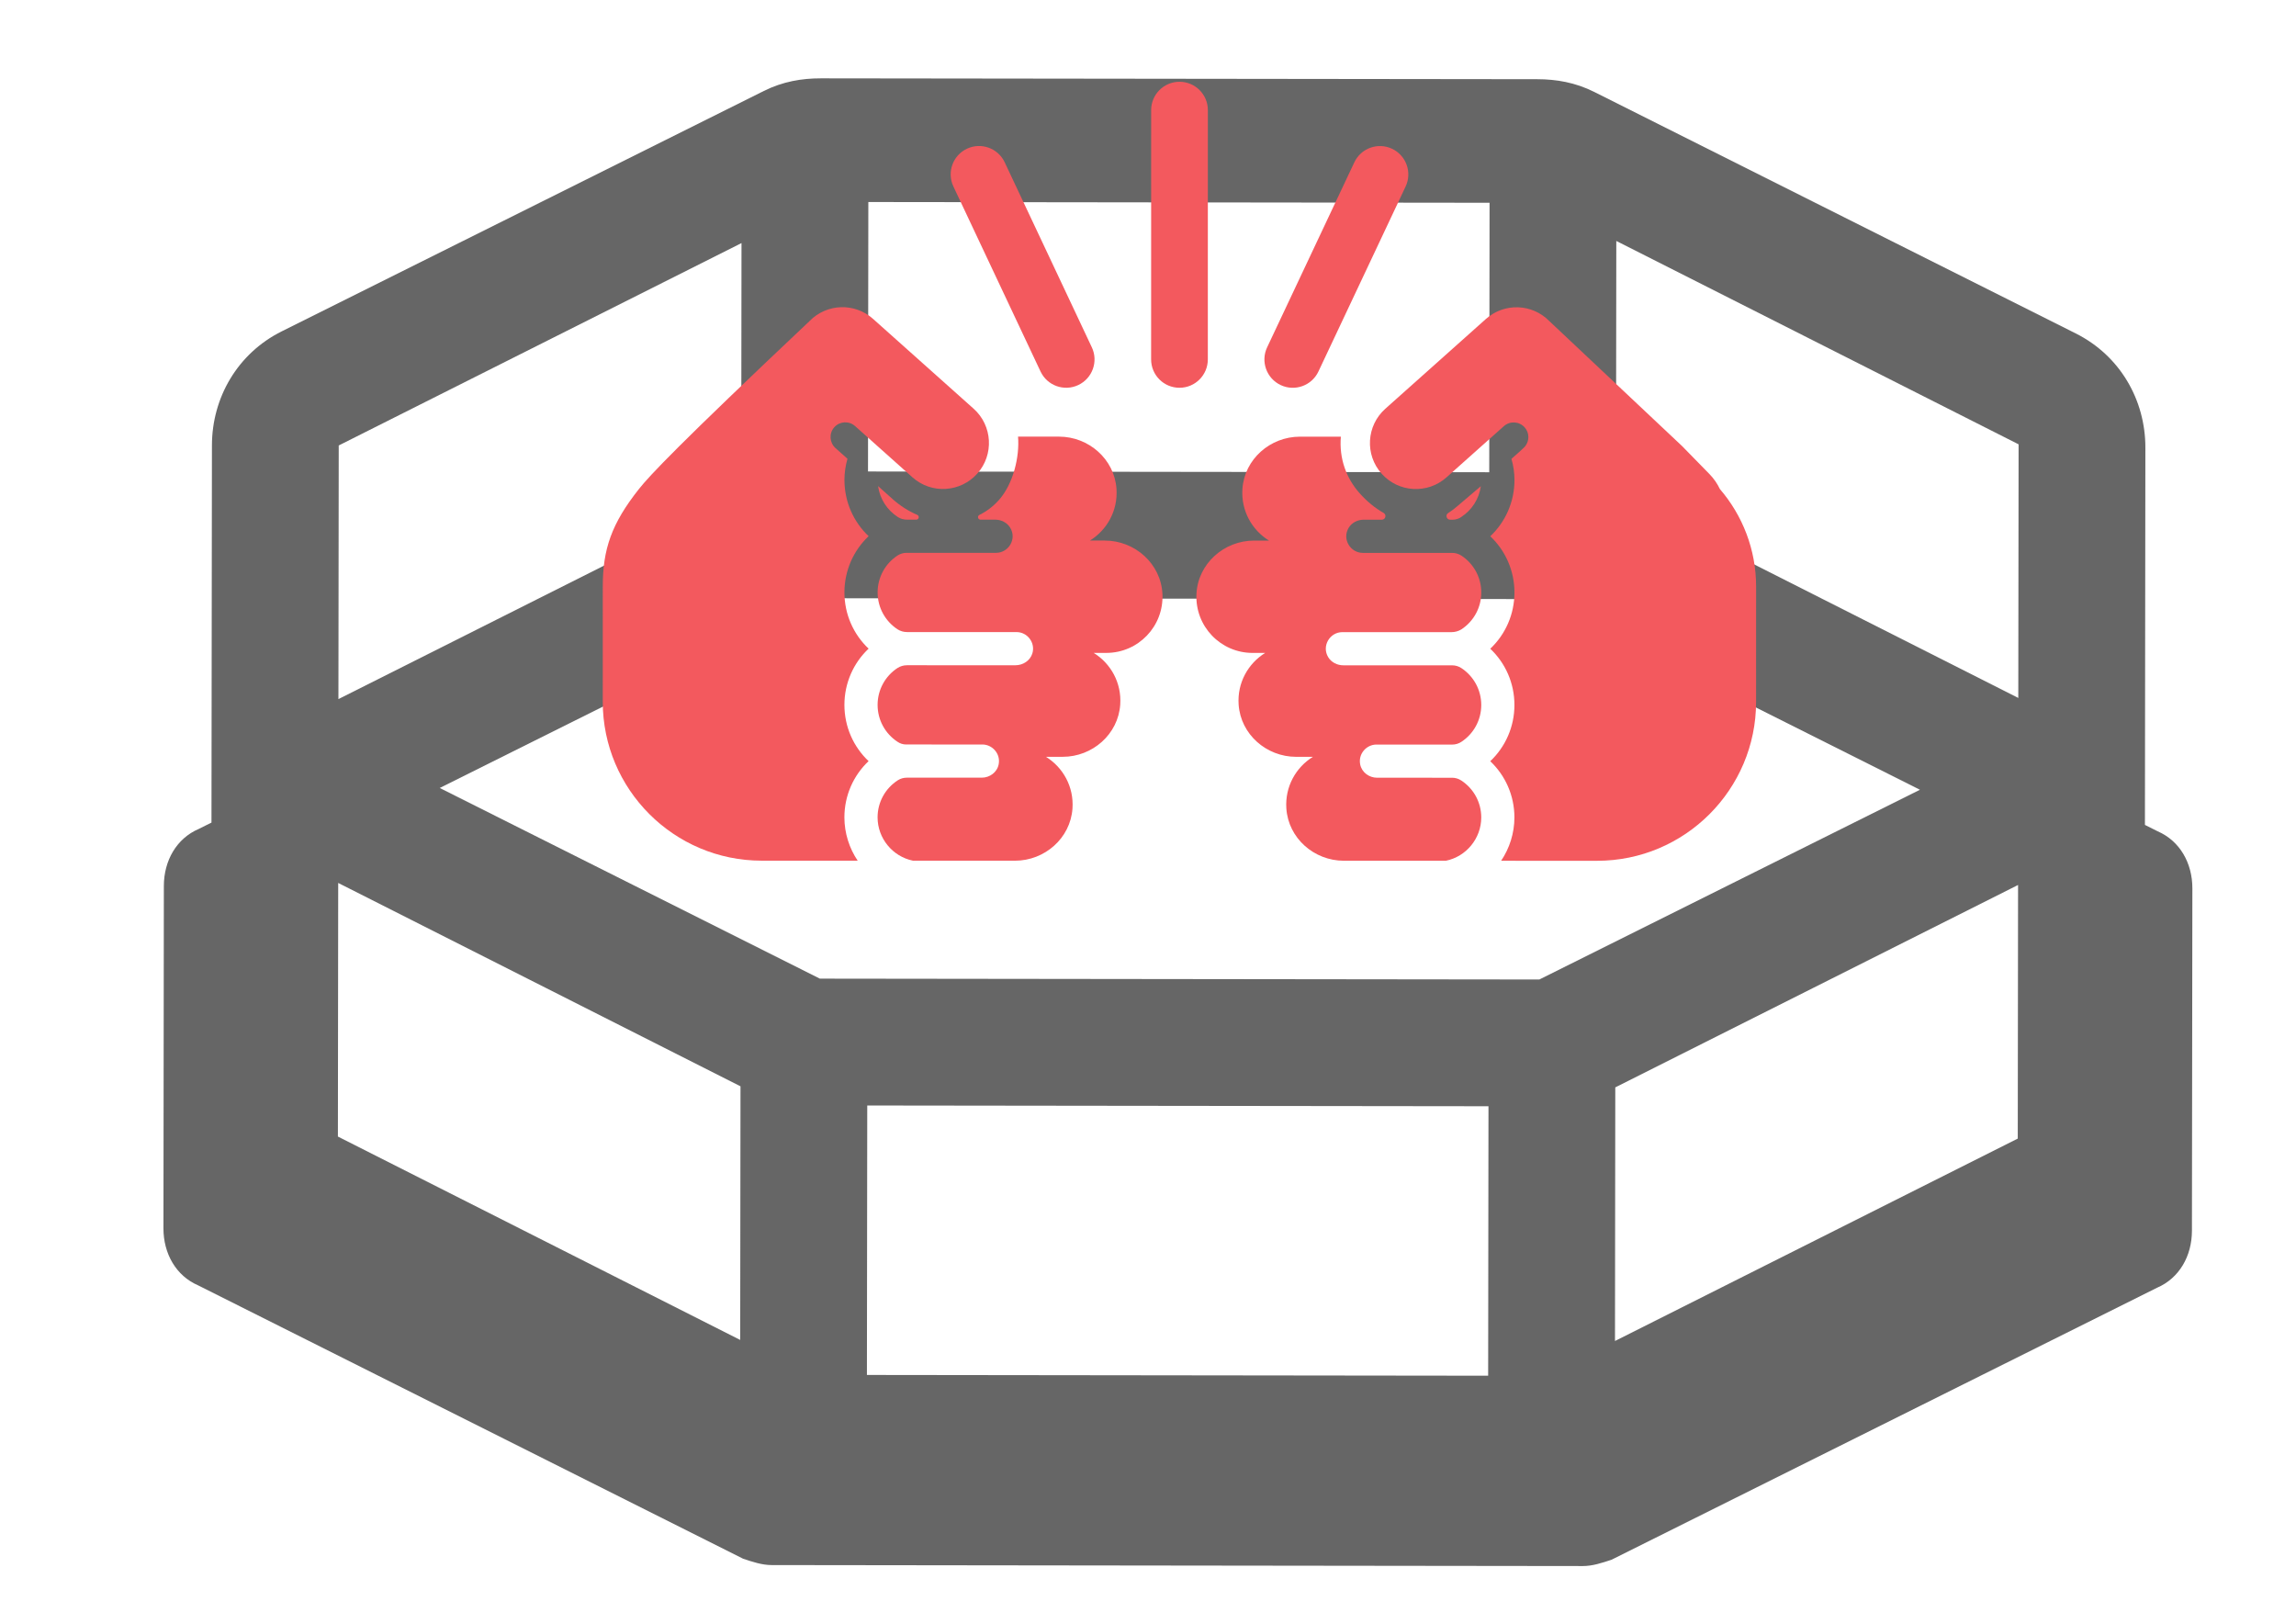 <?xml version="1.0" encoding="UTF-8" standalone="no"?>
<!-- Created with Inkscape (http://www.inkscape.org/) -->

<svg
   width="297mm"
   height="210mm"
   viewBox="0 0 297 210"
   version="1.1"
   id="svg4585"
   inkscape:export-filename="/Users/hickster/Downloads/logo.png"
   inkscape:export-xdpi="96"
   inkscape:export-ydpi="96"
   inkscape:version="1.1.2 (b8e25be8, 2022-02-05)"
   sodipodi:docname="logo.svg"
   xmlns:inkscape="http://www.inkscape.org/namespaces/inkscape"
   xmlns:sodipodi="http://sodipodi.sourceforge.net/DTD/sodipodi-0.dtd"
   xmlns="http://www.w3.org/2000/svg"
   xmlns:svg="http://www.w3.org/2000/svg">
  <sodipodi:namedview
     id="namedview4587"
     pagecolor="#ffffff"
     bordercolor="#111111"
     borderopacity="1"
     inkscape:pageshadow="0"
     inkscape:pageopacity="0"
     inkscape:pagecheckerboard="1"
     inkscape:document-units="mm"
     showgrid="false"
     units="mm"
     inkscape:zoom="0.61825196"
     inkscape:cx="565.3035"
     inkscape:cy="481.1954"
     inkscape:window-width="1512"
     inkscape:window-height="945"
     inkscape:window-x="0"
     inkscape:window-y="37"
     inkscape:window-maximized="0"
     inkscape:current-layer="layer1" />
  <defs
     id="defs4582" />
  <g
     inkscape:groupmode="layer"
     id="layer6"
     inkscape:label="BG" />
  <g
     inkscape:label="Layer 1"
     inkscape:groupmode="layer"
     id="layer1">
    <g
       id="g2959-0"
       style="fill:#666666"
       transform="matrix(0.287,3.4486201e-4,-3.4486201e-4,0.287,-26.578,-64.601)"
       inkscape:export-filename="/Users/hickster/rect5681.png"
       inkscape:export-xdpi="96"
       inkscape:export-ydpi="96">
      <path
         id="path2957-5"
         style="fill:#666666;stroke-width:1"
         d="m 462.926,259.84 c -8.57,-1e-5 -17.144,1.429 -25.714,5.714 L 220.072,374.125 c -20,10 -31.43,29.999 -31.43,51.429 l -0.002,170 -5.714,2.857 c -10,4.285 -15.716,14.286 -15.716,25.716 l 5.6e-4,154.289 c -1e-5,11.43 5.715,21.431 15.715,25.716 L 428.635,926.99 c 4.285,1.43 8.571,2.855 12.856,2.855 l 365.71,0.001 c 4.285,-4e-5 8.569,-1.43 12.854,-2.855 L 1065.765,804.13 c 10,-4.285 15.716,-14.283 15.716,-25.713 l 0.01,-154.292 c 0,-11.43 -5.715,-21.428 -15.715,-25.713 l 0.012,-3.2e-4 -5.715,-2.856 -5e-4,-170 c 0,-21.43 -11.431,-41.432 -31.431,-51.432 L 811.502,265.554 c -8.57,-4.285 -17.148,-5.715 -25.718,-5.715 z m 21.431,55.709 279.998,-3.8e-4 8.7e-4,121.432 -280.001,-0.002 z m -57.142,18.57 0.002,114.289 -181.431,91.433 6.6e-4,-35.72 1e-5,-78.572 z m 394.281,-1.43 181.43,91.43 -8e-4,114.289 -181.43,-91.43 z m -358.571,161.43 324.292,0.002 171.429,85.715 -171.432,85.713 -324.289,0.001 -171.429,-85.715 z M 245.788,622.684 l 181.43,91.43 -6.6e-4,114.292 -181.43,-91.43 7.3e-4,-67.146 z m 757.139,0.007 -8e-4,114.289 -181.428,91.43 -0.002,-114.289 z m -518.57,99.999 279.998,-3.8e-4 8e-4,121.43 -280.001,4.6e-4 z" />
    </g>
    <g
       id="g1695"
       transform="matrix(0.489,6.8773048e-5,-6.8773048e-5,0.489,77.985,-13.657)"
       style="fill:#f3595e;fill-opacity:1"
       inkscape:export-filename="/Users/hickster/rect5681.png"
       inkscape:export-xdpi="96"
       inkscape:export-ydpi="96">
      <g
         id="g1677"
         style="fill:#f3595e;fill-opacity:1">
        <path
           d="m 148.048,185.018 c -0.376,-7.991 -7.259,-14.139 -15.259,-14.139 h -3.921 c 4.507,-2.789 7.421,-7.905 7.022,-13.682 -0.543,-7.848 -7.346,-13.802 -15.213,-13.802 h -10.832 c 0.447,5.277 -1.26,12.514 -5.056,16.767 -1.525,1.709 -3.271,3.007 -5.15,3.934 -0.634,0.313 -0.423,1.257 0.284,1.257 h 3.872 c 1.605,0 3.157,0.773 3.988,2.145 1.8,2.972 -0.438,6.632 -3.749,6.632 h -23.66 c -0.846,0 -1.674,0.244 -2.384,0.702 l -0.006,0.004 c -3.261,2.133 -5.28,5.765 -5.28,9.767 0,4.001 2.019,7.632 5.28,9.766 l 0.002,0.001 c 0.743,0.469 1.603,0.718 2.482,0.718 h 28.972 c 2.945,0 5.064,2.901 4.19,5.674 -0.598,1.897 -2.471,3.103 -4.46,3.103 H 80.467 c -0.878,0 -1.739,0.249 -2.482,0.718 l -0.002,0.001 c -3.261,2.133 -5.28,5.765 -5.28,9.766 0,4.001 2.019,7.633 5.28,9.767 l 0.002,0.001 c 0.669,0.459 1.462,0.705 2.273,0.705 h 20.17 c 2.597,0 4.865,2.416 4.302,5.262 -0.412,2.082 -2.348,3.515 -4.47,3.515 H 80.449 c -0.839,0 -1.671,0.223 -2.378,0.676 -3.313,2.126 -5.368,5.786 -5.368,9.823 0,5.532 3.96,10.364 9.368,11.459 h 26.976 c 7.867,0 14.67,-5.955 15.212,-13.803 0.399,-5.776 -2.515,-10.891 -7.02,-13.68 h 4.436 c 7.867,0 14.67,-5.955 15.212,-13.803 0.399,-5.776 -2.515,-10.891 -7.02,-13.68 h 3.342 c 8.443,10e-4 15.241,-7.042 14.839,-15.574 z"
           id="path1673"
           style="fill:#f3595e;fill-opacity:1" />
        <path
           d="m 72.82,156.484 c 0.471,3.379 2.391,6.358 5.25,8.194 0.705,0.453 1.536,0.676 2.374,0.676 h 2.473 c 0.722,0 0.923,-0.982 0.26,-1.267 -2.317,-0.997 -4.514,-2.386 -6.462,-4.124 z"
           id="path1675"
           style="fill:#f3595e;fill-opacity:1" />
      </g>
      <path
         d="m 63.926,154.856 c 0,-1.943 0.29,-3.816 0.797,-5.598 l -3.177,-2.836 c -1.544,-1.379 -1.782,-3.851 -0.312,-5.499 1.435,-1.605 3.896,-1.743 5.499,-0.311 l 15.17,13.54 c 5.121,4.57 12.781,3.94 17.164,-0.972 4.465,-5.002 4.029,-12.703 -0.972,-17.167 L 71.487,112.26 c -4.859,-4.338 -12.232,-4.09 -16.786,0.566 l -0.115,0.112 C 19.929,145.633 12.355,153.742 9.577,157.245 2.309,166.408 0,173.196 0,183.04 v 30.485 c 0,23.178 18.856,42.034 42.034,42.034 8.484,0 16.949,0 25.408,0 -2.208,-3.258 -3.517,-7.288 -3.517,-11.459 0,-5.758 2.38,-11.086 6.396,-14.874 -4.016,-3.789 -6.396,-9.117 -6.396,-14.875 0,-5.758 2.38,-11.086 6.396,-14.874 -4.016,-3.788 -6.396,-9.116 -6.396,-14.874 0,-5.758 2.38,-11.086 6.396,-14.874 -4.016,-3.789 -6.395,-9.116 -6.395,-14.873 z"
         id="path1679"
         style="fill:#f3595e;fill-opacity:1" />
      <g
         id="g1685"
         style="fill:#f3595e;fill-opacity:1">
        <path
           d="m 227.107,164.623 0.003,-0.002 c 2.812,-1.84 4.698,-4.792 5.163,-8.137 l -6.077,5.168 c -0.834,0.745 -1.693,1.389 -2.569,1.937 -0.811,0.507 -0.426,1.764 0.529,1.764 h 0.633 c 0.829,0.001 1.639,-0.255 2.318,-0.73 z"
           id="path1681"
           style="fill:#f3595e;fill-opacity:1" />
        <path
           d="m 204.663,224.824 h 20.077 c 0.839,0 1.661,-0.244 2.364,-0.703 l 0.006,-0.004 c 3.262,-2.134 5.28,-5.765 5.28,-9.766 0,-4 -2.019,-7.632 -5.28,-9.765 l -0.006,-0.004 c -0.715,-0.467 -1.551,-0.716 -2.406,-0.716 h -28.79 c -1.603,0 -3.156,-0.765 -3.994,-2.131 -1.816,-2.961 0.413,-6.646 3.739,-6.646 h 28.861 c 0.914,0 1.81,-0.248 2.594,-0.719 l 0.003,-0.001 c 3.262,-2.134 5.28,-5.765 5.28,-9.765 0,-4.001 -2.019,-7.632 -5.28,-9.766 l -0.006,-0.004 c -0.719,-0.459 -1.555,-0.703 -2.408,-0.703 H 201.06 c -3.293,0 -5.541,-3.629 -3.763,-6.615 0.822,-1.38 2.373,-2.163 3.98,-2.163 h 4.794 c 0.991,0 1.334,-1.308 0.472,-1.796 -2.255,-1.278 -4.396,-3.028 -6.328,-5.192 -3.531,-3.955 -5.464,-9.185 -4.976,-14.97 h -10.822 c -7.867,0 -14.67,5.954 -15.213,13.802 -0.4,5.777 2.515,10.893 7.022,13.682 h -3.921 c -8,0 -14.883,6.148 -15.259,14.139 -0.402,8.531 6.396,15.574 14.84,15.574 h 3.342 c -4.506,2.79 -7.42,7.904 -7.02,13.68 0.543,7.848 7.345,13.803 15.212,13.803 h 4.436 c -4.505,2.789 -7.419,7.904 -7.02,13.68 0.543,7.848 7.345,13.803 15.212,13.803 h 26.976 c 5.4,-1.093 9.369,-5.918 9.369,-11.459 0,-4 -2.019,-7.632 -5.28,-9.765 l -0.001,-0.001 c -0.717,-0.478 -1.559,-0.733 -2.42,-0.733 h -19.856 c -2.121,0 -4.057,-1.432 -4.47,-3.512 -0.57,-2.843 1.697,-5.264 4.297,-5.264 z"
           id="path1683"
           style="fill:#f3595e;fill-opacity:1" />
      </g>
      <path
         d="m 295.514,157.242 c -0.685,-1.429 -1.599,-2.777 -2.769,-3.973 l -7.264,-7.424 -35.091,-33.019 c -4.555,-4.656 -11.927,-4.903 -16.785,-0.566 l -26.608,23.753 c -5.013,4.476 -5.45,12.152 -0.974,17.166 4.459,4.996 12.132,5.465 17.166,0.973 l 15.169,-13.54 c 1.605,-1.433 4.065,-1.292 5.499,0.311 1.281,1.435 1.296,3.551 0.139,5.008 -0.382,0.48 -3.12,2.874 -3.627,3.327 0.508,1.782 0.798,3.655 0.798,5.598 0,5.758 -2.38,11.085 -6.396,14.874 4.016,3.788 6.396,9.116 6.396,14.874 0,5.758 -2.38,11.086 -6.396,14.874 4.017,3.788 6.396,9.116 6.396,14.874 0,5.758 -2.38,11.086 -6.396,14.875 4.017,3.788 6.396,9.116 6.396,14.874 0,4.176 -1.311,8.204 -3.517,11.459 8.459,0 16.929,0 25.409,0 23.178,0 42.034,-18.858 42.034,-42.035 V 183.04 c 0,-9.847 -3.616,-18.858 -9.579,-25.798 z"
         id="path1687"
         style="fill:#f3595e;fill-opacity:1" />
      <path
         d="M 160.046,122.967 V 57.033 c 0,-4.143 -3.357,-7.5 -7.5,-7.5 -4.143,0 -7.5,3.357 -7.5,7.5 v 65.934 c 0,4.143 3.357,7.5 7.5,7.5 4.142,0 7.5,-3.358 7.5,-7.5 z"
         id="path1689"
         style="fill:#f3595e;fill-opacity:1" />
      <path
         d="m 115.792,126.164 c 1.765,3.748 6.236,5.353 9.981,3.587 3.747,-1.766 5.353,-6.234 3.587,-9.981 L 106.3,70.836 c -1.765,-3.747 -6.233,-5.354 -9.981,-3.587 -3.747,1.766 -5.353,6.234 -3.587,9.981 z"
         id="path1691"
         style="fill:#f3595e;fill-opacity:1" />
      <path
         d="m 179.319,129.751 c 3.745,1.766 8.216,0.161 9.982,-3.587 l 23.06,-48.934 c 1.766,-3.747 0.16,-8.216 -3.587,-9.981 -3.746,-1.769 -8.216,-0.16 -9.981,3.587 l -23.06,48.934 c -1.766,3.747 -0.161,8.215 3.586,9.981 z"
         id="path1693"
         style="fill:#f3595e;fill-opacity:1" />
    </g>
  </g>
</svg>
